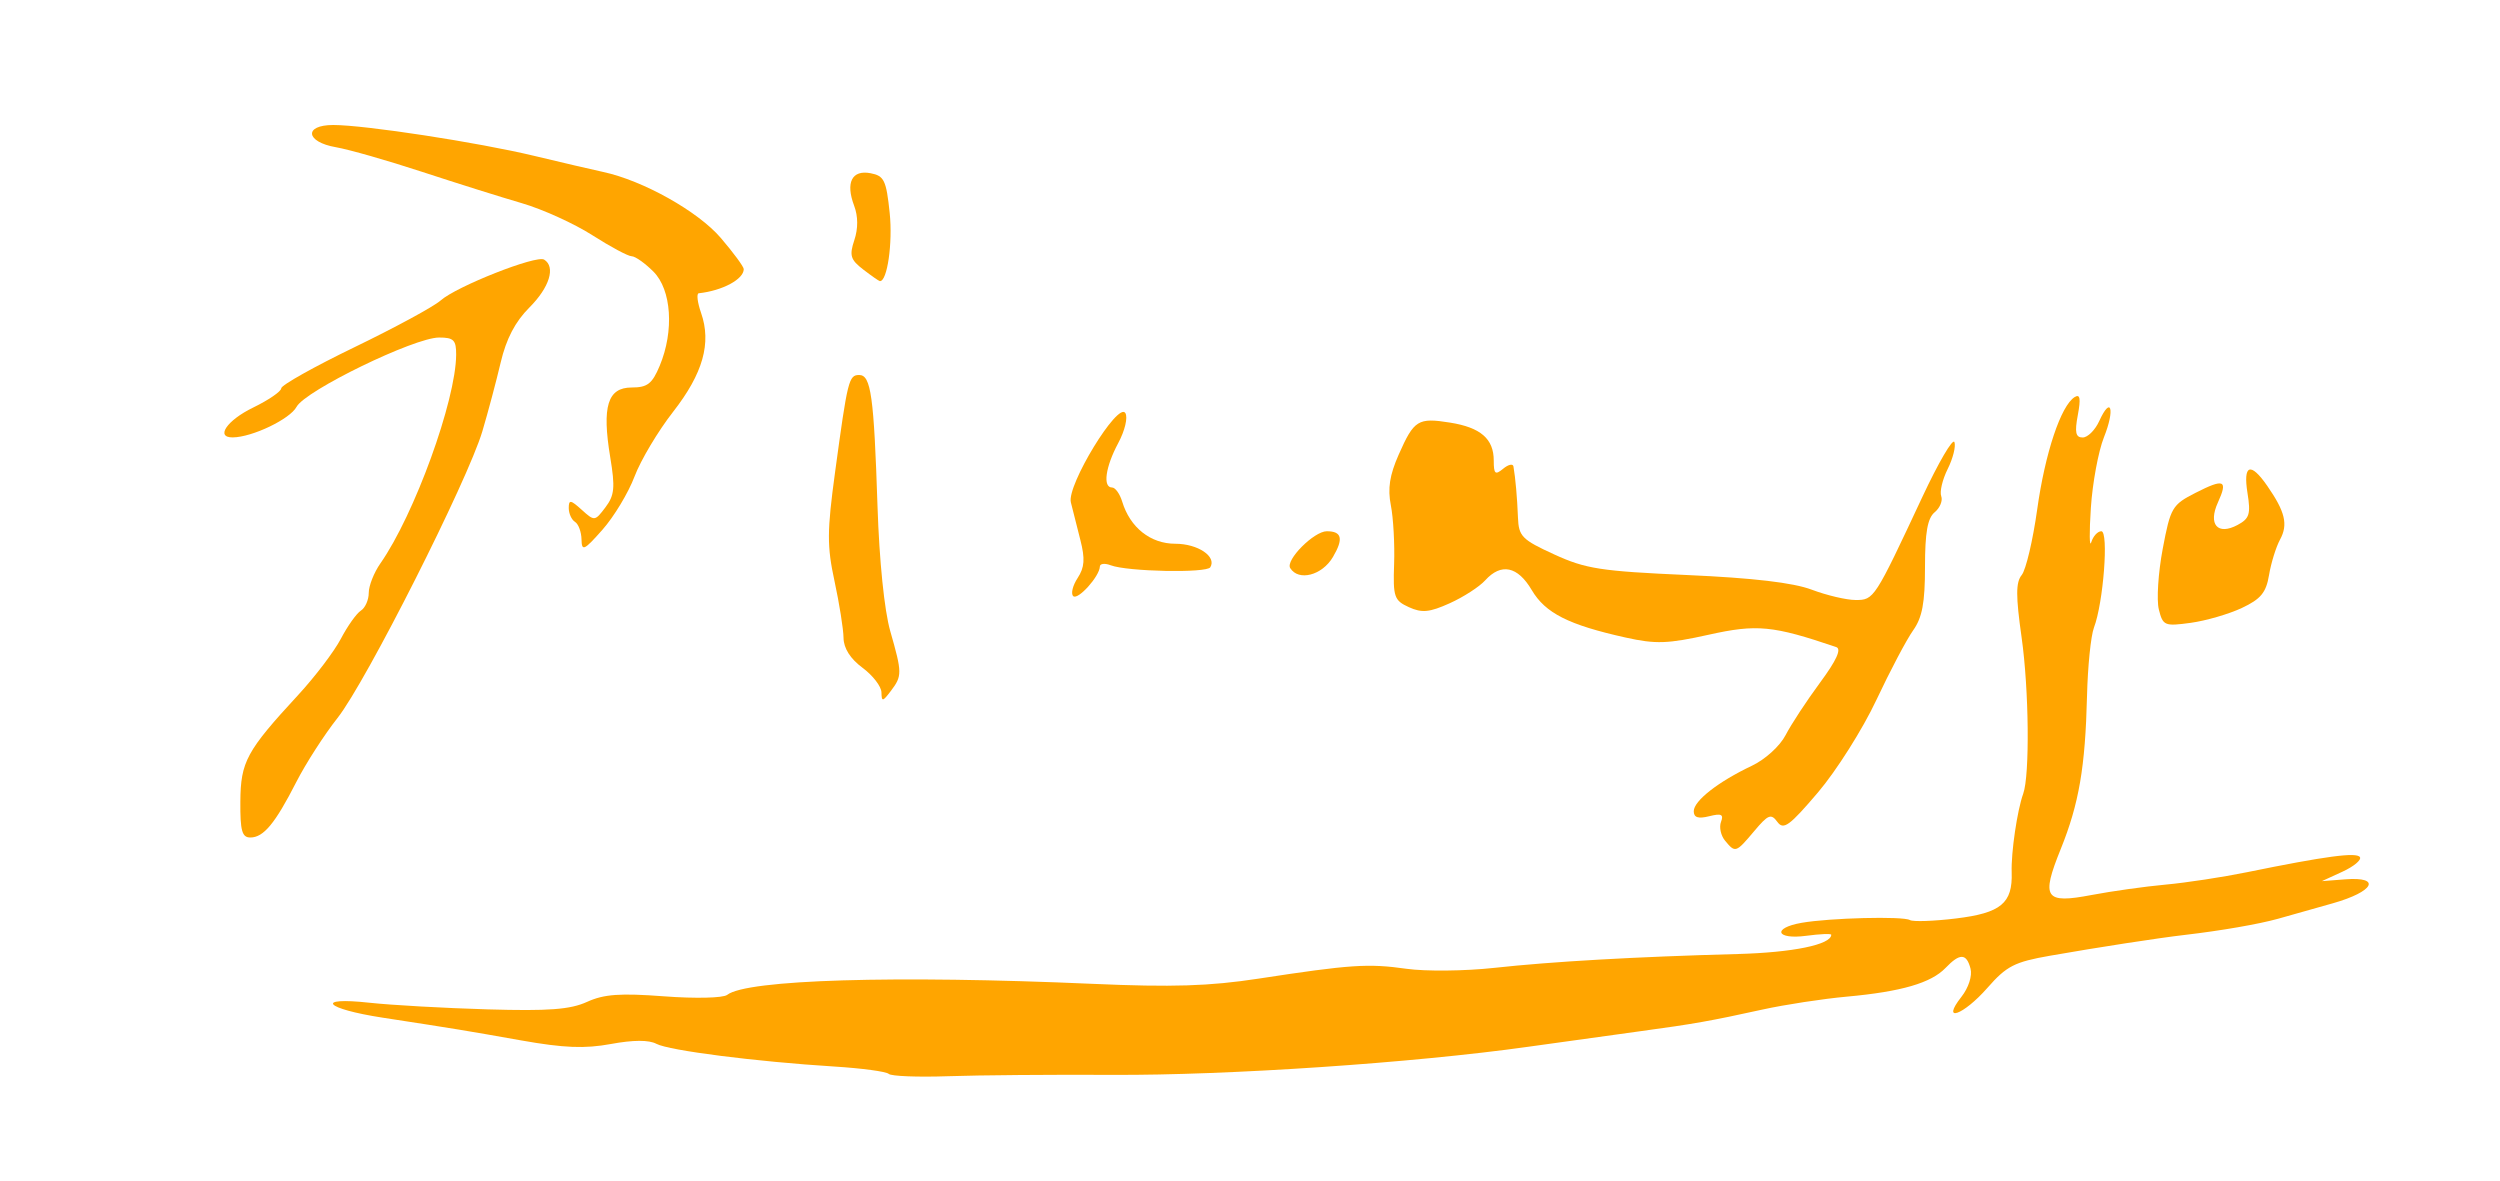 <?xml version="1.0" standalone="no"?>
<!DOCTYPE svg PUBLIC "-//W3C//DTD SVG 20010904//EN" "http://www.w3.org/TR/2001/REC-SVG-20010904/DTD/svg10.dtd">
<svg version="1.0" xmlns="http://www.w3.org/2000/svg" width="400pt" height="189pt" viewBox="0 0 400 189" preserveAspectRatio="xMidYMid meet">
<g fill="orange" stroke="none">
<path d="M142.2,171.823 C141.815,171.45 137.9,170.921 133.5,170.646C120.971,169.865 107.028,168.086 105.021,167.011C103.824,166.371 101.31,166.38 97.744,167.04C93.565,167.812 90.224,167.679 83.398,166.467C74.166,164.829 73.276,164.683 61.218,162.827C51.935,161.398 50.233,159.468 59.11,160.437C62.625,160.821 71.125,161.299 78,161.499C87.798,161.785 91.24,161.526 93.926,160.302C96.632,159.067 99.224,158.881 106.271,159.413C111.247,159.789 115.702,159.686 116.346,159.18C119.457,156.737 143.141,156.023 174.863,157.416C187.558,157.973 193.499,157.786 201.363,156.582C216.13,154.32 218.89,154.136 225.041,155.006C228.092,155.437 234.394,155.372 239.044,154.862C248.316,153.845 261.787,153.078 278,152.644C286.835,152.408 293,151.14 293,149.56C293,149.357 291.2,149.432 289,149.727C284.169,150.375 283.487,148.488 288.25,147.652C292.744,146.862 304.473,146.563 305.585,147.21C306.088,147.502 309.403,147.388 312.951,146.956C320.156,146.079 322.035,144.524 321.868,139.578C321.761,136.415 322.751,129.662 323.712,127C324.778,124.048 324.639,110.349 323.459,102C322.517,95.334 322.521,93.176 323.476,92C324.147,91.175 325.261,86.45 325.953,81.5C327.213,72.481 329.746,64.893 331.95,63.531C332.813,62.997 332.947,63.765 332.452,66.402C331.929,69.189 332.104,70 333.228,70C334.026,70 335.218,68.817 335.877,67.371C337.771,63.214 338.428,65.472 336.632,69.962C335.742,72.187 334.8,77.268 334.539,81.254C334.277,85.239 334.307,87.713 334.605,86.75C334.903,85.787 335.626,85 336.211,85C337.418,85 336.545,96.435 335.035,100.407C334.537,101.719 334.036,106.641 333.923,111.346C333.649,122.723 332.638,128.617 329.719,135.843C326.54,143.713 327.155,144.629 334.656,143.2C337.87,142.588 343.2,141.84 346.5,141.537C349.8,141.235 355.65,140.343 359.5,139.557C372.131,136.977 377.078,136.317 377.588,137.143C377.865,137.591 376.608,138.638 374.796,139.47L371.5,140.984 375.25,140.693 C381.11,140.238 379.847,142.658 373.25,144.527C370.087,145.423 366.15,146.535 364.5,146.998C361.451,147.853 355.291,148.923 349.628,149.58C345.322,150.08 335.782,151.551 328,152.916C322.322,153.911 321.057,154.56 318,158.043C314.1,162.486 310.487,163.739 313.831,159.488C314.966,158.044 315.585,156.131 315.287,154.988C314.638,152.507 313.581,152.475 311.289,154.867C308.976,157.281 304.208,158.668 295.5,159.461C291.65,159.812 285.575,160.742 282,161.528C273.667,163.361 271.036,163.827 262.5,164.987C258.65,165.51 250.55,166.634 244.5,167.485C226.121,170.07 196.483,172.073 178,171.978C168.375,171.928 156.54,172.025 151.7,172.194C146.86,172.362 142.585,172.195 142.2,171.823 Z"/>
<path d="M276.011,134.513 C275.332,133.695 275.04,132.339 275.361,131.5C275.822,130.3 275.42,130.107 273.473,130.596C271.712,131.038 271,130.808 271,129.796C271,128.136 274.921,125.069 280.294,122.526C282.43,121.515 284.792,119.369 285.698,117.615C286.584,115.902 289.058,112.131 291.197,109.235C293.854,105.638 294.676,103.831 293.793,103.531C283.63,100.083 281.109,99.839 273.374,101.56C266.849,103.012 264.918,103.078 260.118,102.011C250.967,99.978 247.259,98.104 245.079,94.41C242.824,90.587 240.18,90.038 237.625,92.861C236.699,93.885 234.15,95.531 231.961,96.518C228.713,97.982 227.51,98.098 225.42,97.146C223.066,96.073 222.875,95.517 223.058,90.239C223.168,87.083 222.933,82.859 222.537,80.852C222.007,78.173 222.341,76.017 223.795,72.731C226.247,67.187 226.874,66.796 232.006,67.617C236.91,68.401 239,70.217 239,73.694C239,75.848 239.233,76.051 240.5,75C241.325,74.315 242.068,74.148 242.151,74.628C242.475,76.5 242.753,79.644 242.874,82.805C242.989,85.813 243.511,86.345 248.682,88.712C253.717,91.017 256.14,91.393 269.932,92.005C280.497,92.474 286.906,93.227 289.876,94.348C292.282,95.257 295.443,96 296.898,96C299.844,96 299.917,95.887 307.582,79.5C310.155,74 312.462,70.057 312.709,70.738C312.956,71.419 312.471,73.354 311.63,75.039C310.79,76.724 310.325,78.682 310.597,79.391C310.869,80.1 310.396,81.257 309.546,81.962C308.404,82.91 308,85.197 308,90.718C308,96.455 307.559,98.811 306.102,100.857C305.058,102.323 302.408,107.342 300.214,112.011C298.019,116.68 293.817,123.329 290.875,126.787C286.306,132.157 285.359,132.844 284.379,131.504C283.377,130.134 282.909,130.319 280.681,132.968C277.737,136.466 277.654,136.493 276.011,134.513 Z"/>
<path d="M38.457,128.25 C38.505,121.866 39.425,120.17 47.707,111.198C50.399,108.281 53.474,104.231 54.541,102.198C55.607,100.164 57.047,98.14 57.74,97.7C58.433,97.26 59,95.98 59,94.855C59,93.729 59.835,91.614 60.856,90.154C66.303,82.366 72.946,64.07 72.985,56.75C72.998,54.412 72.588,54.001 70.25,54.005C66.283,54.011 48.841,62.494 47.45,65.093C46.4,67.055 40.369,69.947 37.25,69.985C34.417,70.019 36.301,67.252 40.5,65.212C42.975,64.01 45,62.62 45,62.123C45,61.627 50.288,58.663 56.75,55.536C63.212,52.41 69.4,49.053 70.5,48.077C73.05,45.814 85.821,40.772 87.062,41.538C88.937,42.697 87.927,45.977 84.702,49.202C82.429,51.476 81.002,54.208 80.109,58C79.397,61.025 78.078,65.975 77.179,69C74.829,76.903 58.555,109.118 54.003,114.877C51.883,117.559 48.914,122.172 47.406,125.127C44.017,131.768 42.167,134 40.052,134C38.72,134 38.423,132.927 38.457,128.25 Z"/>
<path d="M141.032,110.78 C141.014,109.834 139.65,108.062 138,106.842C136.054,105.403 134.988,103.723 134.965,102.062C134.946,100.653 134.298,96.575 133.526,93C132.309,87.363 132.321,85.039 133.618,75.5C135.619,60.776 135.812,60 137.474,60C139.356,60 139.825,63.368 140.402,81C140.687,89.731 141.497,97.676 142.438,100.968C144.357,107.684 144.361,108.14 142.532,110.559C141.225,112.286 141.06,112.311 141.032,110.78 Z"/>
<path d="M345.413,97.511 C345.034,96 345.314,91.636 346.035,87.814C347.28,81.214 347.544,80.763 351.27,78.862C355.867,76.517 356.508,76.791 354.865,80.398C353.263,83.913 354.823,85.701 358.005,83.997C359.913,82.976 360.137,82.26 359.601,78.905C358.866,74.309 360.079,73.867 362.769,77.75C365.631,81.88 366.116,83.918 364.811,86.322C364.161,87.52 363.368,90.075 363.048,92C362.579,94.819 361.733,95.845 358.699,97.274C356.628,98.249 352.946,99.32 350.518,99.653C346.331,100.226 346.067,100.116 345.413,97.511 Z"/>
<path d="M171.708,95.375 C171.315,94.982 171.637,93.677 172.424,92.476C173.531,90.787 173.629,89.408 172.858,86.396C172.31,84.253 171.625,81.543 171.337,80.373C170.669,77.659 178.884,64.194 180.053,66.086C180.486,66.786 179.984,68.902 178.912,70.902C176.865,74.723 176.412,78 177.933,78C178.446,78 179.172,79.013 179.548,80.25C180.808,84.407 184.075,87 188.052,87C191.659,87 194.705,89.05 193.645,90.766C193.055,91.72 180.369,91.463 177.709,90.442C176.769,90.081 175.99,90.172 175.978,90.643C175.937,92.217 172.433,96.1 171.708,95.375 Z"/>
<path d="M206.434,90.893 C205.646,89.618 210.235,85 212.29,85C214.709,85 214.992,86.206 213.258,89.14C211.527,92.07 207.76,93.038 206.434,90.893 Z"/>
<path d="M93.042,86.309 C93.019,85.104 92.55,83.84 92,83.5C91.45,83.16 91,82.164 91,81.286C91,79.916 91.294,79.956 93.077,81.569C95.116,83.415 95.184,83.408 96.87,81.172C98.323,79.246 98.441,78.013 97.636,73.145C96.291,65.017 97.221,62 101.07,62C103.585,62 104.349,61.408 105.551,58.532C107.886,52.943 107.447,46.356 104.545,43.455C103.195,42.105 101.629,41 101.065,41C100.501,41 97.668,39.483 94.769,37.63C91.871,35.776 86.8,33.473 83.5,32.512C80.2,31.551 73,29.289 67.5,27.484C62,25.68 55.812,23.912 53.75,23.556C48.89,22.718 48.564,20 53.324,20C58.382,20 76.518,22.787 85.5,24.945C89.9,26.002 94.85,27.157 96.5,27.512C102.892,28.887 111.69,33.819 115.325,38.067C117.346,40.428 119,42.674 119,43.058C119,44.679 115.596,46.508 111.802,46.923C111.418,46.966 111.585,48.379 112.172,50.065C113.857,54.898 112.484,59.757 107.699,65.886C105.289,68.974 102.512,73.63 101.529,76.233C100.546,78.836 98.243,82.661 96.412,84.733C93.447,88.088 93.079,88.261 93.042,86.309 Z"/>
<path d="M138.118,43.124 C136.073,41.552 135.872,40.885 136.694,38.417C137.313,36.56 137.302,34.612 136.663,32.918C135.263,29.208 136.304,27.144 139.288,27.715C141.462,28.13 141.803,28.839 142.35,34.072C142.854,38.895 141.962,45.074 140.775,44.978C140.624,44.966 139.428,44.131 138.118,43.124 Z"/>
</g></svg>
